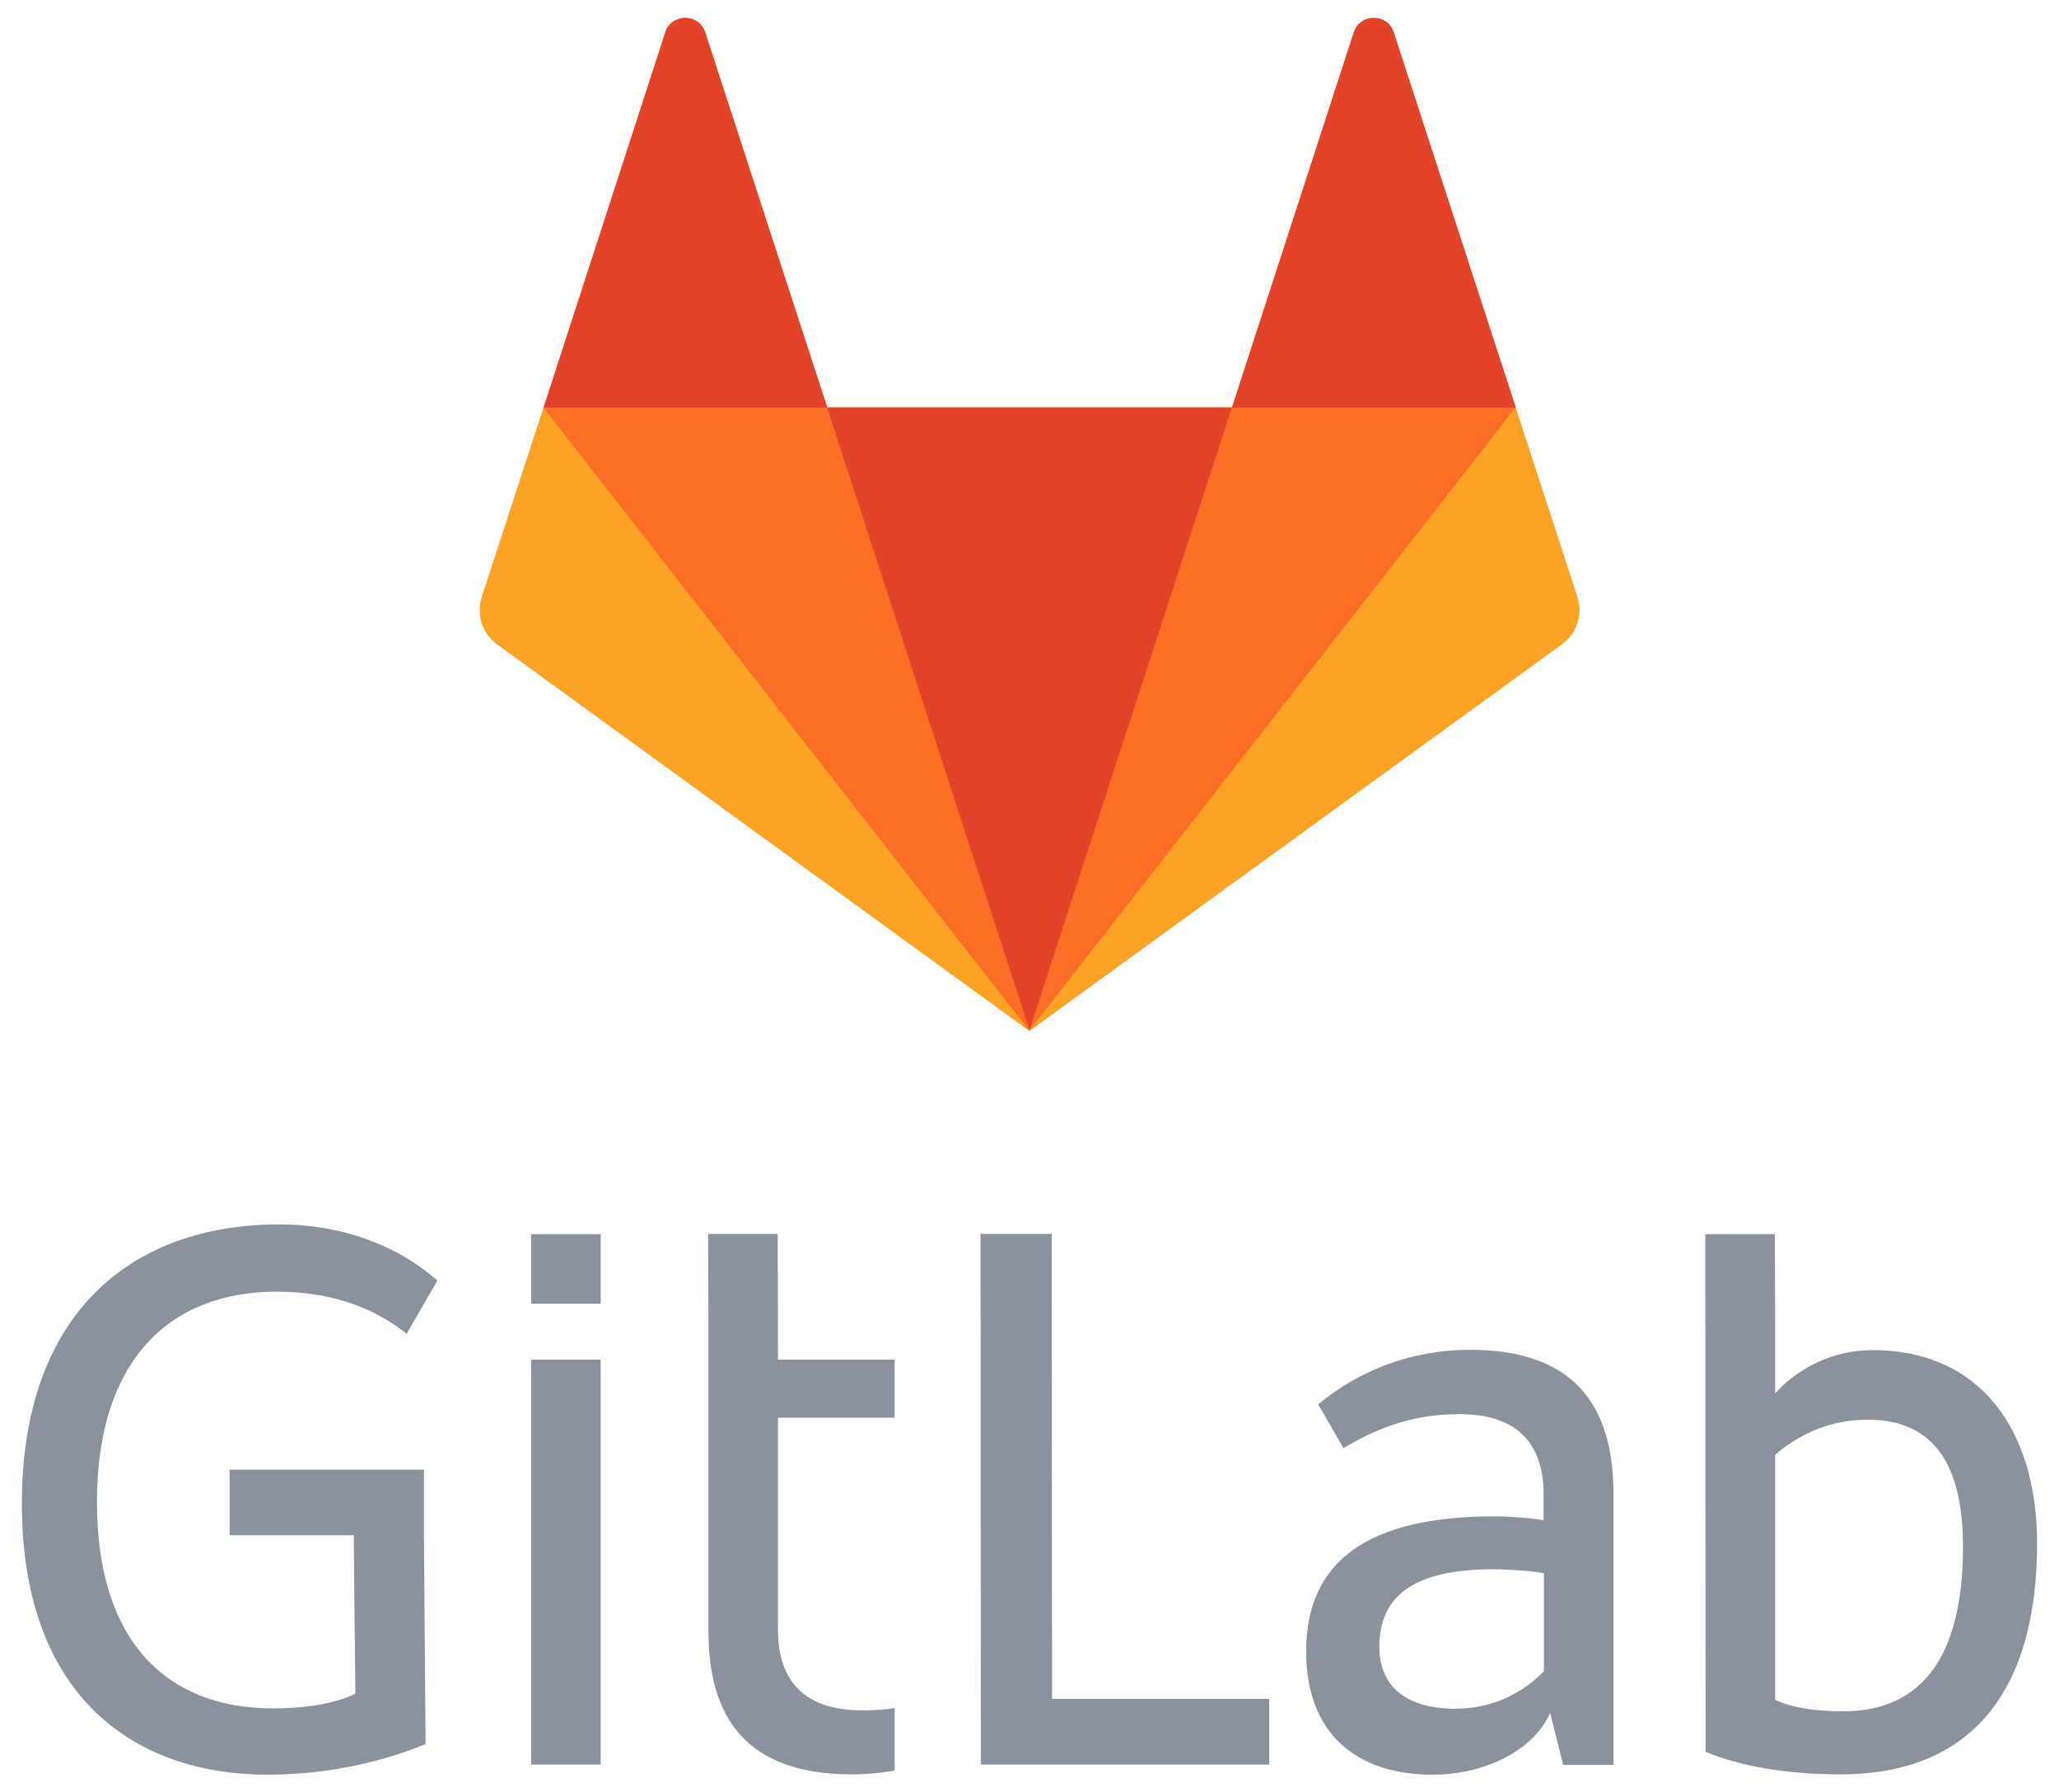 <?xml version="1.0" encoding="UTF-8" standalone="yes"?>
<svg xmlns="http://www.w3.org/2000/svg" viewBox="-5.2 -4.4 630.4 548.8" enable-background="new 0 0 620 540">
  <g fill="#8c929d">
    <path d="m316.8 373.4h-21.8l.1 162.5h88.3v-20.1h-66.5l-.1-142.4"/>
    <path d="m467.4 507.4c-5.5 5.7-14.6 11.4-27 11.4-16.6 0-23.3-8.2-23.3-18.9 0-16.1 11.2-23.8 35-23.8 4.5 0 11.7.5 15.4 1.2v30.1h-.1m-22.6-98.5c-17.6 0-33.8 6.2-46.4 16.7l7.7 13.4c8.9-5.2 19.8-10.4 35.5-10.4 17.9 0 25.8 9.2 25.8 24.6v7.9c-3.5-.7-10.7-1.2-15.1-1.2-38.2 0-57.6 13.4-57.6 41.4 0 25.1 15.4 37.7 38.7 37.7 15.7 0 30.8-7.2 36-18.9l4 15.9h15.4v-83.2c-.1-26.3-11.5-43.9-44-43.9"/>
    <path d="m559.1 519.6c-8.2 0-15.4-1-20.8-3.5v-67.3-7.8c7.4-6.2 16.6-10.7 28.3-10.7 21.1 0 29.2 14.9 29.2 39 0 34.2-13.1 50.3-36.7 50.3m9.2-110.6c-19.5 0-30 13.3-30 13.3v-21l-.1-27.8h-9.8-11.5l.1 158.5c10.7 4.5 25.3 6.9 41.2 6.9 40.7 0 60.3-26 60.3-70.9-.1-35.5-18.2-59-50.2-59"/>
    <path d="m79.4 391.1c19.3 0 31.8 6.4 39.9 12.9l9.4-16.3c-12.7-11.2-29.9-17.2-48.3-17.2-46.4 0-78.9 28.3-78.9 85.4 0 59.8 35.1 83.1 75.2 83.1 20.1 0 37.2-4.7 48.4-9.4l-.5-63.9v-7.5-12.6h-59.5v20.1h38l.5 48.5c-5 2.5-13.6 4.5-25.3 4.5-32.2 0-53.8-20.3-53.8-63-.1-43.5 22.2-64.6 54.9-64.6"/>
    <path d="m232.9 373.4h-21.3l.1 27.3v11.2 6.5 11.4 65 .2c0 26.3 11.4 43.9 43.9 43.9 4.5 0 8.9-.4 13.1-1.2v-19.1c-3.1.5-6.4.7-9.9.7-17.9 0-25.8-9.2-25.8-24.6v-65h35.7v-17.8h-35.7l-.1-38.5"/>
    <path d="m157.4 535.9h21.3v-124h-21.3v124"/>
    <path d="m157.4 394.8h21.3v-21.3h-21.3v21.3"/>
  </g>
  <path d="m477.7 178.4l-18.9-58-37.3-114.9c-1.9-5.9-10.3-5.9-12.2 0l-37.3 114.8h-124l-37.3-114.8c-1.9-5.9-10.3-5.9-12.2 0l-37.2 114.9-18.9 58c-1.7 5.3.1 11.1 4.6 14.4l163 118.4 163-118.4c4.5-3.4 6.4-9.2 4.7-14.4" fill="#fc6d26"/>
  <path d="m310 311.1l62-190.7h-124l62 190.7" fill="#e24329"/>
  <path d="M310,311.1l-62-190.7h-86.8L310,311.1" fill="#fc6d26"/>
  <path d="m161.2 120.4l-18.9 58c-1.7 5.3.1 11.1 4.6 14.4l163 118.4-148.7-190.8" fill="#fca326"/>
  <path d="M161.2,120.4h86.9L210.7,5.5c-1.9-5.9-10.3-5.9-12.2,0L161.2,120.4" fill="#e24329"/>
  <path d="M310,311.1l62-190.7h86.9L310,311.1" fill="#fc6d26"/>
  <path d="M458.8,120.4l18.9,58c1.7,5.3-0.1,11.1-4.6,14.4L310,311.1L458.8,120.4" fill="#fca326"/>
  <path d="M458.9,120.4H372L409.3,5.5c1.9-5.9,10.3-5.9,12.2,0L458.9,120.4" fill="#e24329"/>
</svg>